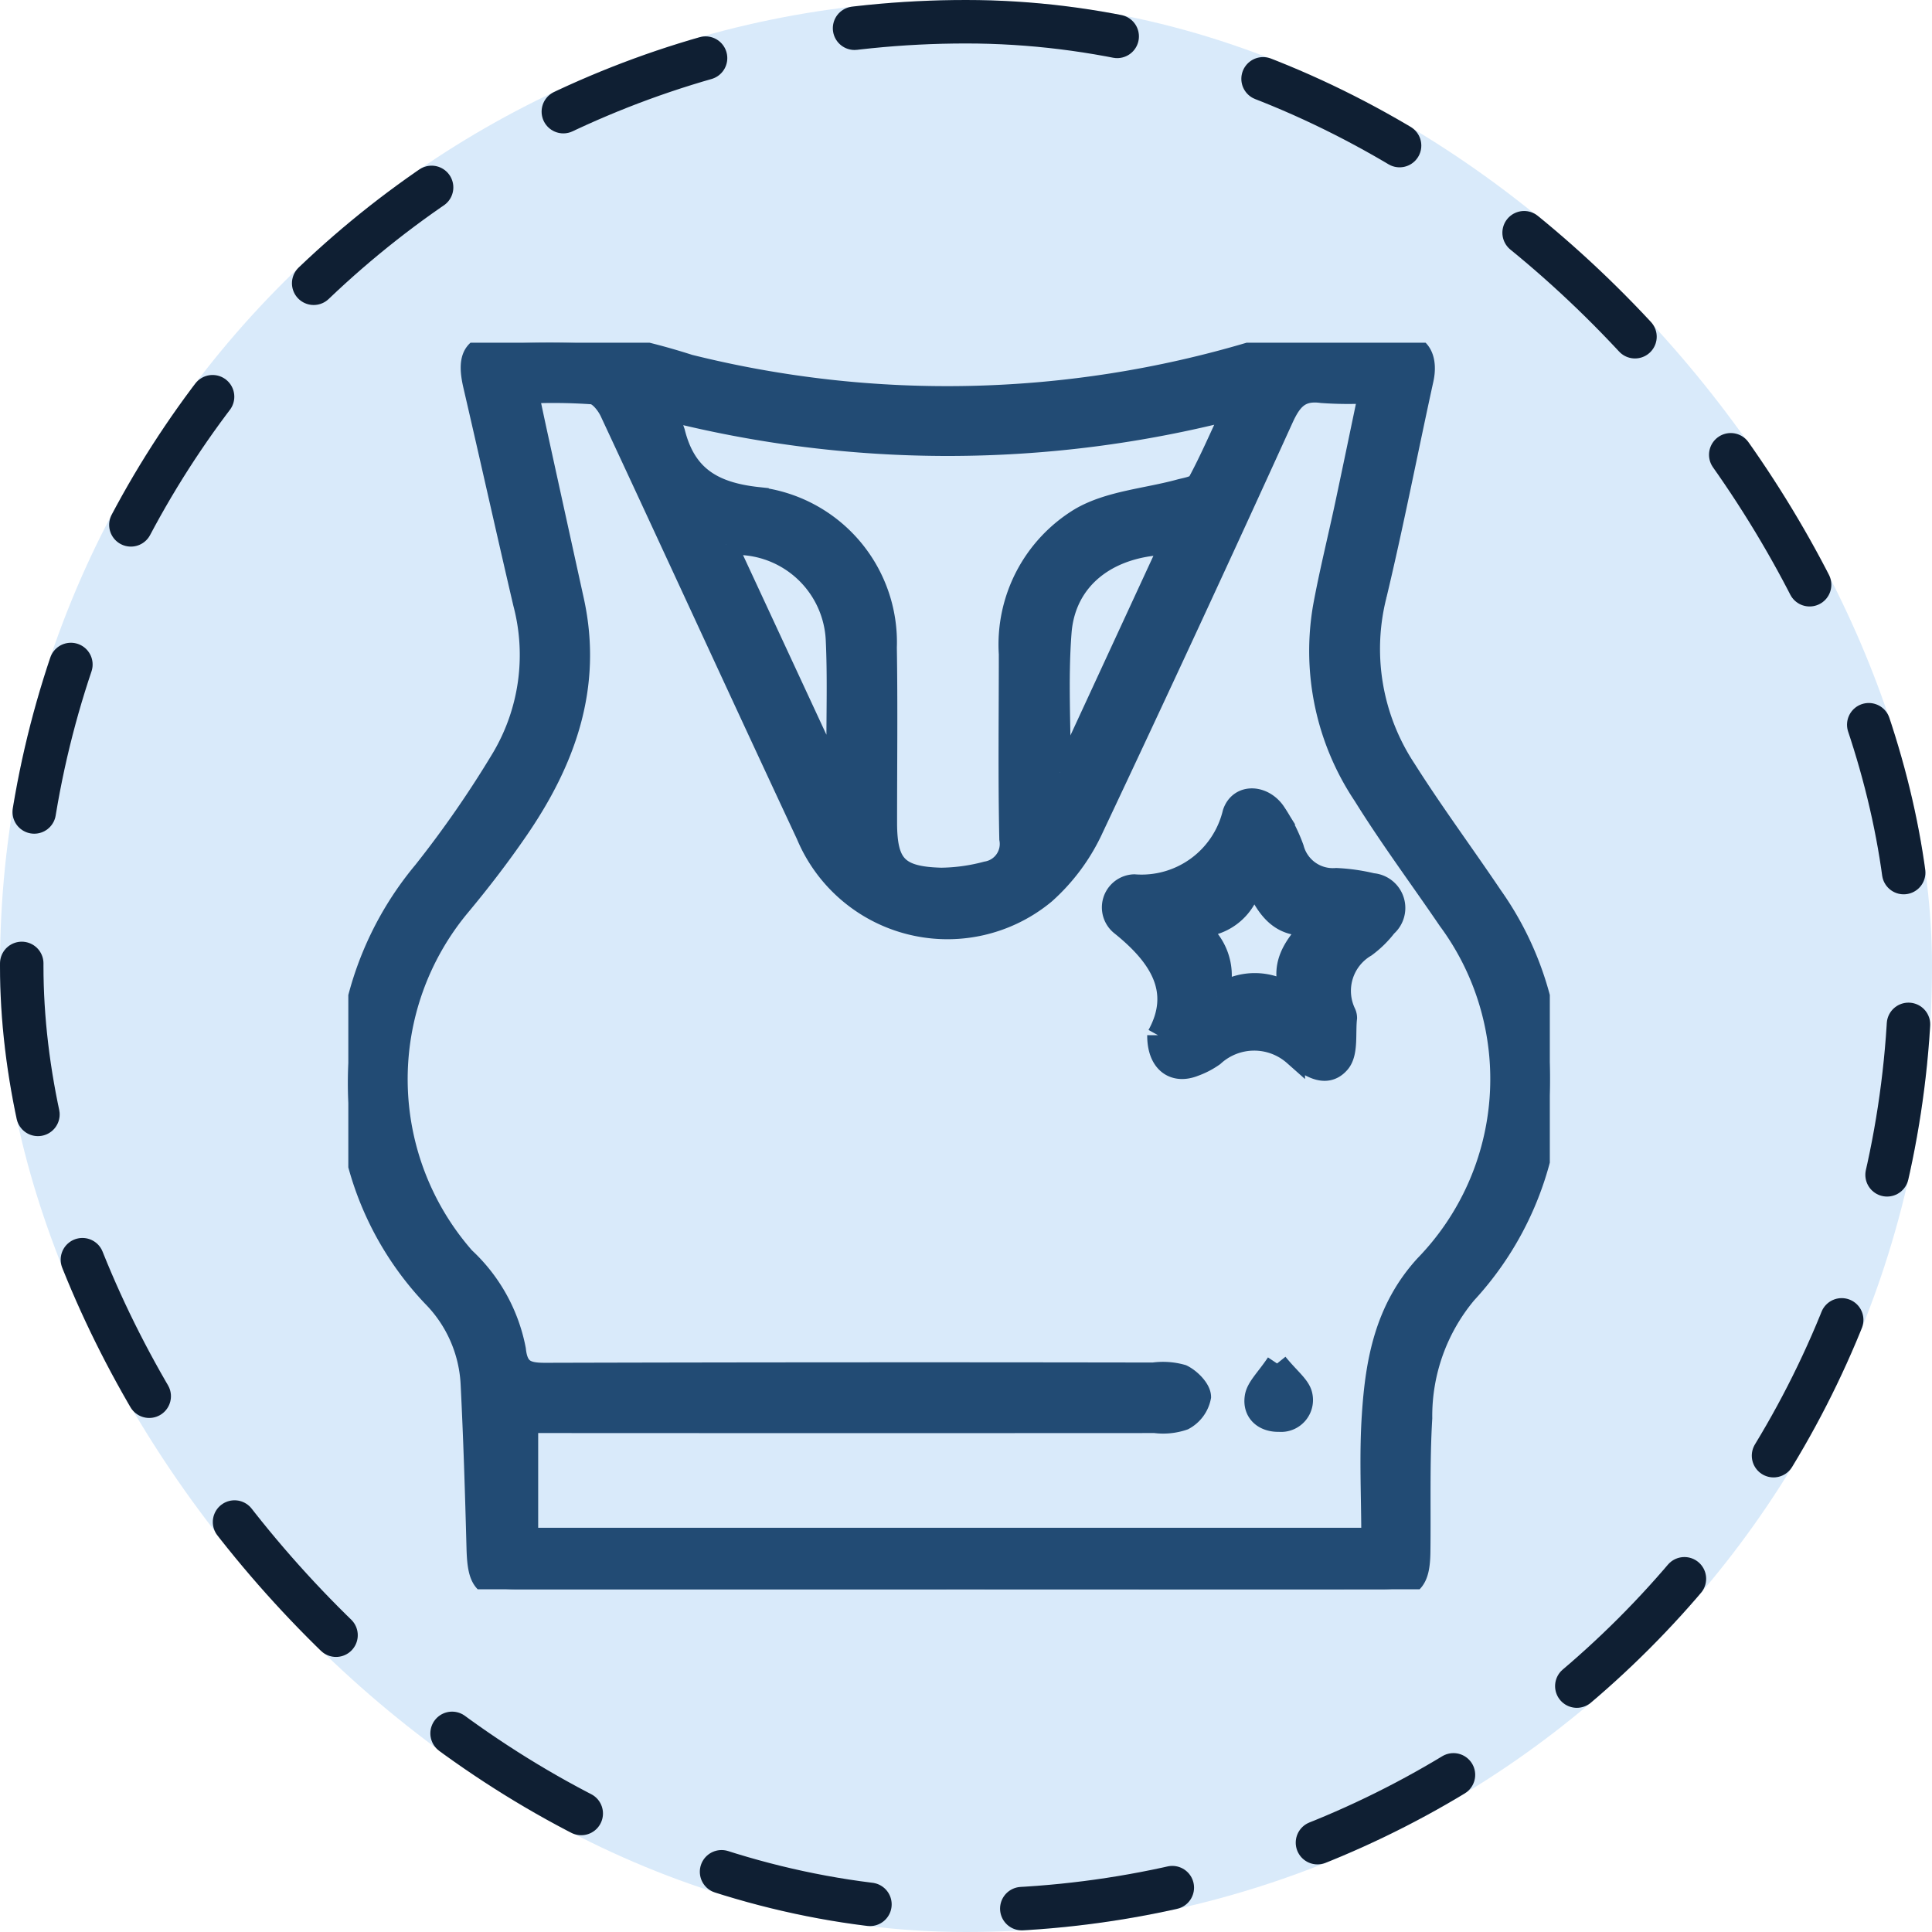 <svg xmlns="http://www.w3.org/2000/svg" xmlns:xlink="http://www.w3.org/1999/xlink" width="88.896" height="88.896" viewBox="0 0 88.896 88.896">
  <defs>
    <clipPath id="clip-path">
      <rect id="Rectángulo_402490" data-name="Rectángulo 402490" width="55.284" height="57.36" fill="#224b74" stroke="#224b74" stroke-width="1"/>
    </clipPath>
  </defs>
  <g id="Grupo_1102072" data-name="Grupo 1102072" transform="translate(-336.267 -1276.656)">
    <g id="Grupo_1098742" data-name="Grupo 1098742" transform="translate(336.267 1276.656)">
      <rect id="Rectángulo_400898" data-name="Rectángulo 400898" width="88.896" height="88.896" rx="44.448" fill="#d9eafa"/>
      <g id="Rectángulo_400907" data-name="Rectángulo 400907" transform="translate(0)" fill="none" stroke="#0f1f33" stroke-linecap="round" stroke-width="2" stroke-dasharray="7">
        <rect width="88.896" height="88.896" rx="44.448" stroke="none"/>
        <rect x="1" y="1" width="86.896" height="86.896" rx="43.448" fill="none"/>
      </g>
    </g>
    <g id="Grupo_1102016" data-name="Grupo 1102016" transform="translate(352.294 1292.424)">
      <g id="Grupo_1102015" data-name="Grupo 1102015" clip-path="url(#clip-path)">
        <path id="Trazado_892651" data-name="Trazado 892651" d="M27.525,57.36q-9.852,0-19.7,0c-1.572,0-1.844-.308-1.887-1.9-.067-2.532-.145-5.064-.273-7.593a6.181,6.181,0,0,0-1.773-3.995A14.249,14.249,0,0,1,.048,32.68a14.976,14.976,0,0,1,3.428-8.341A48.906,48.906,0,0,0,7.094,19.11a9.331,9.331,0,0,0,.984-7.131C7.3,8.643,6.556,5.3,5.782,1.961,5.458.565,5.813.062,7.223.052a41.1,41.1,0,0,1,4.7.037,30.7,30.7,0,0,1,3.763.953A49.02,49.02,0,0,0,41.546.459C43.878-.234,46.2.141,48.529.107c.844-.012,1.093.731.909,1.573-.727,3.311-1.368,6.641-2.158,9.937a10.063,10.063,0,0,0,1.363,8.029c1.254,1.983,2.656,3.872,3.967,5.82a14.528,14.528,0,0,1-1.184,18.268,8.806,8.806,0,0,0-2.051,5.748c-.122,2.045-.059,4.1-.085,6.153-.018,1.375-.358,1.721-1.725,1.722q-10.02.007-20.04,0M8.257,2.3c.147.685.268,1.263.394,1.84q.848,3.874,1.7,7.748c.856,3.93-.39,7.358-2.58,10.536-.824,1.2-1.711,2.353-2.64,3.469a12.466,12.466,0,0,0,.2,16.22,7.728,7.728,0,0,1,2.341,4.225c.1.958.545,1.1,1.384,1.1q13.993-.037,27.986-.013a3.214,3.214,0,0,1,1.322.091c.37.18.823.637.833.984a1.5,1.5,0,0,1-.767,1.04,2.892,2.892,0,0,1-1.314.13q-13.713.008-27.426,0H8.236v5.359H47.11c0-1.942-.1-3.808.023-5.66.16-2.5.594-4.893,2.428-6.9a12.332,12.332,0,0,0,1.065-15.924c-1.3-1.912-2.683-3.768-3.9-5.728a11.919,11.919,0,0,1-1.841-8.655c.289-1.574.679-3.13,1.013-4.7.36-1.689.709-3.38,1.084-5.17A17.164,17.164,0,0,1,44.8,2.277c-.992-.137-1.4.311-1.8,1.179q-4.3,9.46-8.736,18.858a9.1,9.1,0,0,1-2.221,3.018A7.007,7.007,0,0,1,21.1,22.639c-3.028-6.479-6.006-12.98-9.03-19.461-.162-.348-.525-.806-.838-.842A26.27,26.27,0,0,0,8.257,2.3m6.3.771a8.878,8.878,0,0,1,.436,1.045c.5,2.015,1.749,2.8,3.852,3.026a6.688,6.688,0,0,1,5.894,6.882c.043,2.684.01,5.369.011,8.054,0,1.965.513,2.526,2.531,2.579a8.428,8.428,0,0,0,2.085-.29,1.32,1.32,0,0,0,1.087-1.539c-.06-2.833-.021-5.667-.022-8.5A6.782,6.782,0,0,1,33.69,8.084c1.322-.771,3.028-.882,4.557-1.3.306-.084.753-.139.868-.352.55-1.018,1.007-2.086,1.618-3.392a52.545,52.545,0,0,1-26.179.03m18.19,16.7.223.052L37.85,9.254c-2.875.024-4.878,1.584-5.071,4.067-.166,2.137-.034,4.3-.034,6.445M17.385,9.288l4.877,10.506a1.962,1.962,0,0,0,.236-1.088c-.005-1.678.048-3.359-.03-5.033a4.623,4.623,0,0,0-5.084-4.385" transform="translate(0 0)" fill="#224b74" stroke="#224b74" stroke-width="1"/>
        <path id="Trazado_892652" data-name="Trazado 892652" d="M159.286,104.735c1.113-2.023.119-3.617-1.684-5.068a1.024,1.024,0,0,1,.585-1.835,4.345,4.345,0,0,0,4.566-3.318c.3-.893,1.423-.812,1.949.036a7.461,7.461,0,0,1,.8,1.592,1.892,1.892,0,0,0,1.986,1.4,8.772,8.772,0,0,1,1.656.236,1.105,1.105,0,0,1,.639,1.937,4.757,4.757,0,0,1-.955.936,2.373,2.373,0,0,0-.932,3.072.537.537,0,0,1,.048.217c-.082.7.069,1.6-.314,2.052-.646.759-1.491.083-2.081-.351a2.774,2.774,0,0,0-3.712.032,3.689,3.689,0,0,1-.889.463c-.918.365-1.667-.144-1.66-1.4m2.7-1.759a2.853,2.853,0,0,1,3.5,0c-.671-1.446.078-2.367,1-3.353-1.614.24-2.253-.759-2.873-2.281a2.5,2.5,0,0,1-2.707,2.371,2.669,2.669,0,0,1,1.085,3.259" transform="translate(-122.029 -72.871)" fill="#224b74" stroke="#224b74" stroke-width="1"/>
        <path id="Trazado_892653" data-name="Trazado 892653" d="M187.491,209.914c.557.692,1.051,1.041,1.134,1.47a.969.969,0,0,1-1.027,1.173c-.7.019-1.2-.406-1.093-1.1.065-.438.5-.821.986-1.548" transform="translate(-144.76 -162.942)" fill="#224b74" stroke="#224b74" stroke-width="1"/>
      </g>
    </g>
  </g>
</svg>
